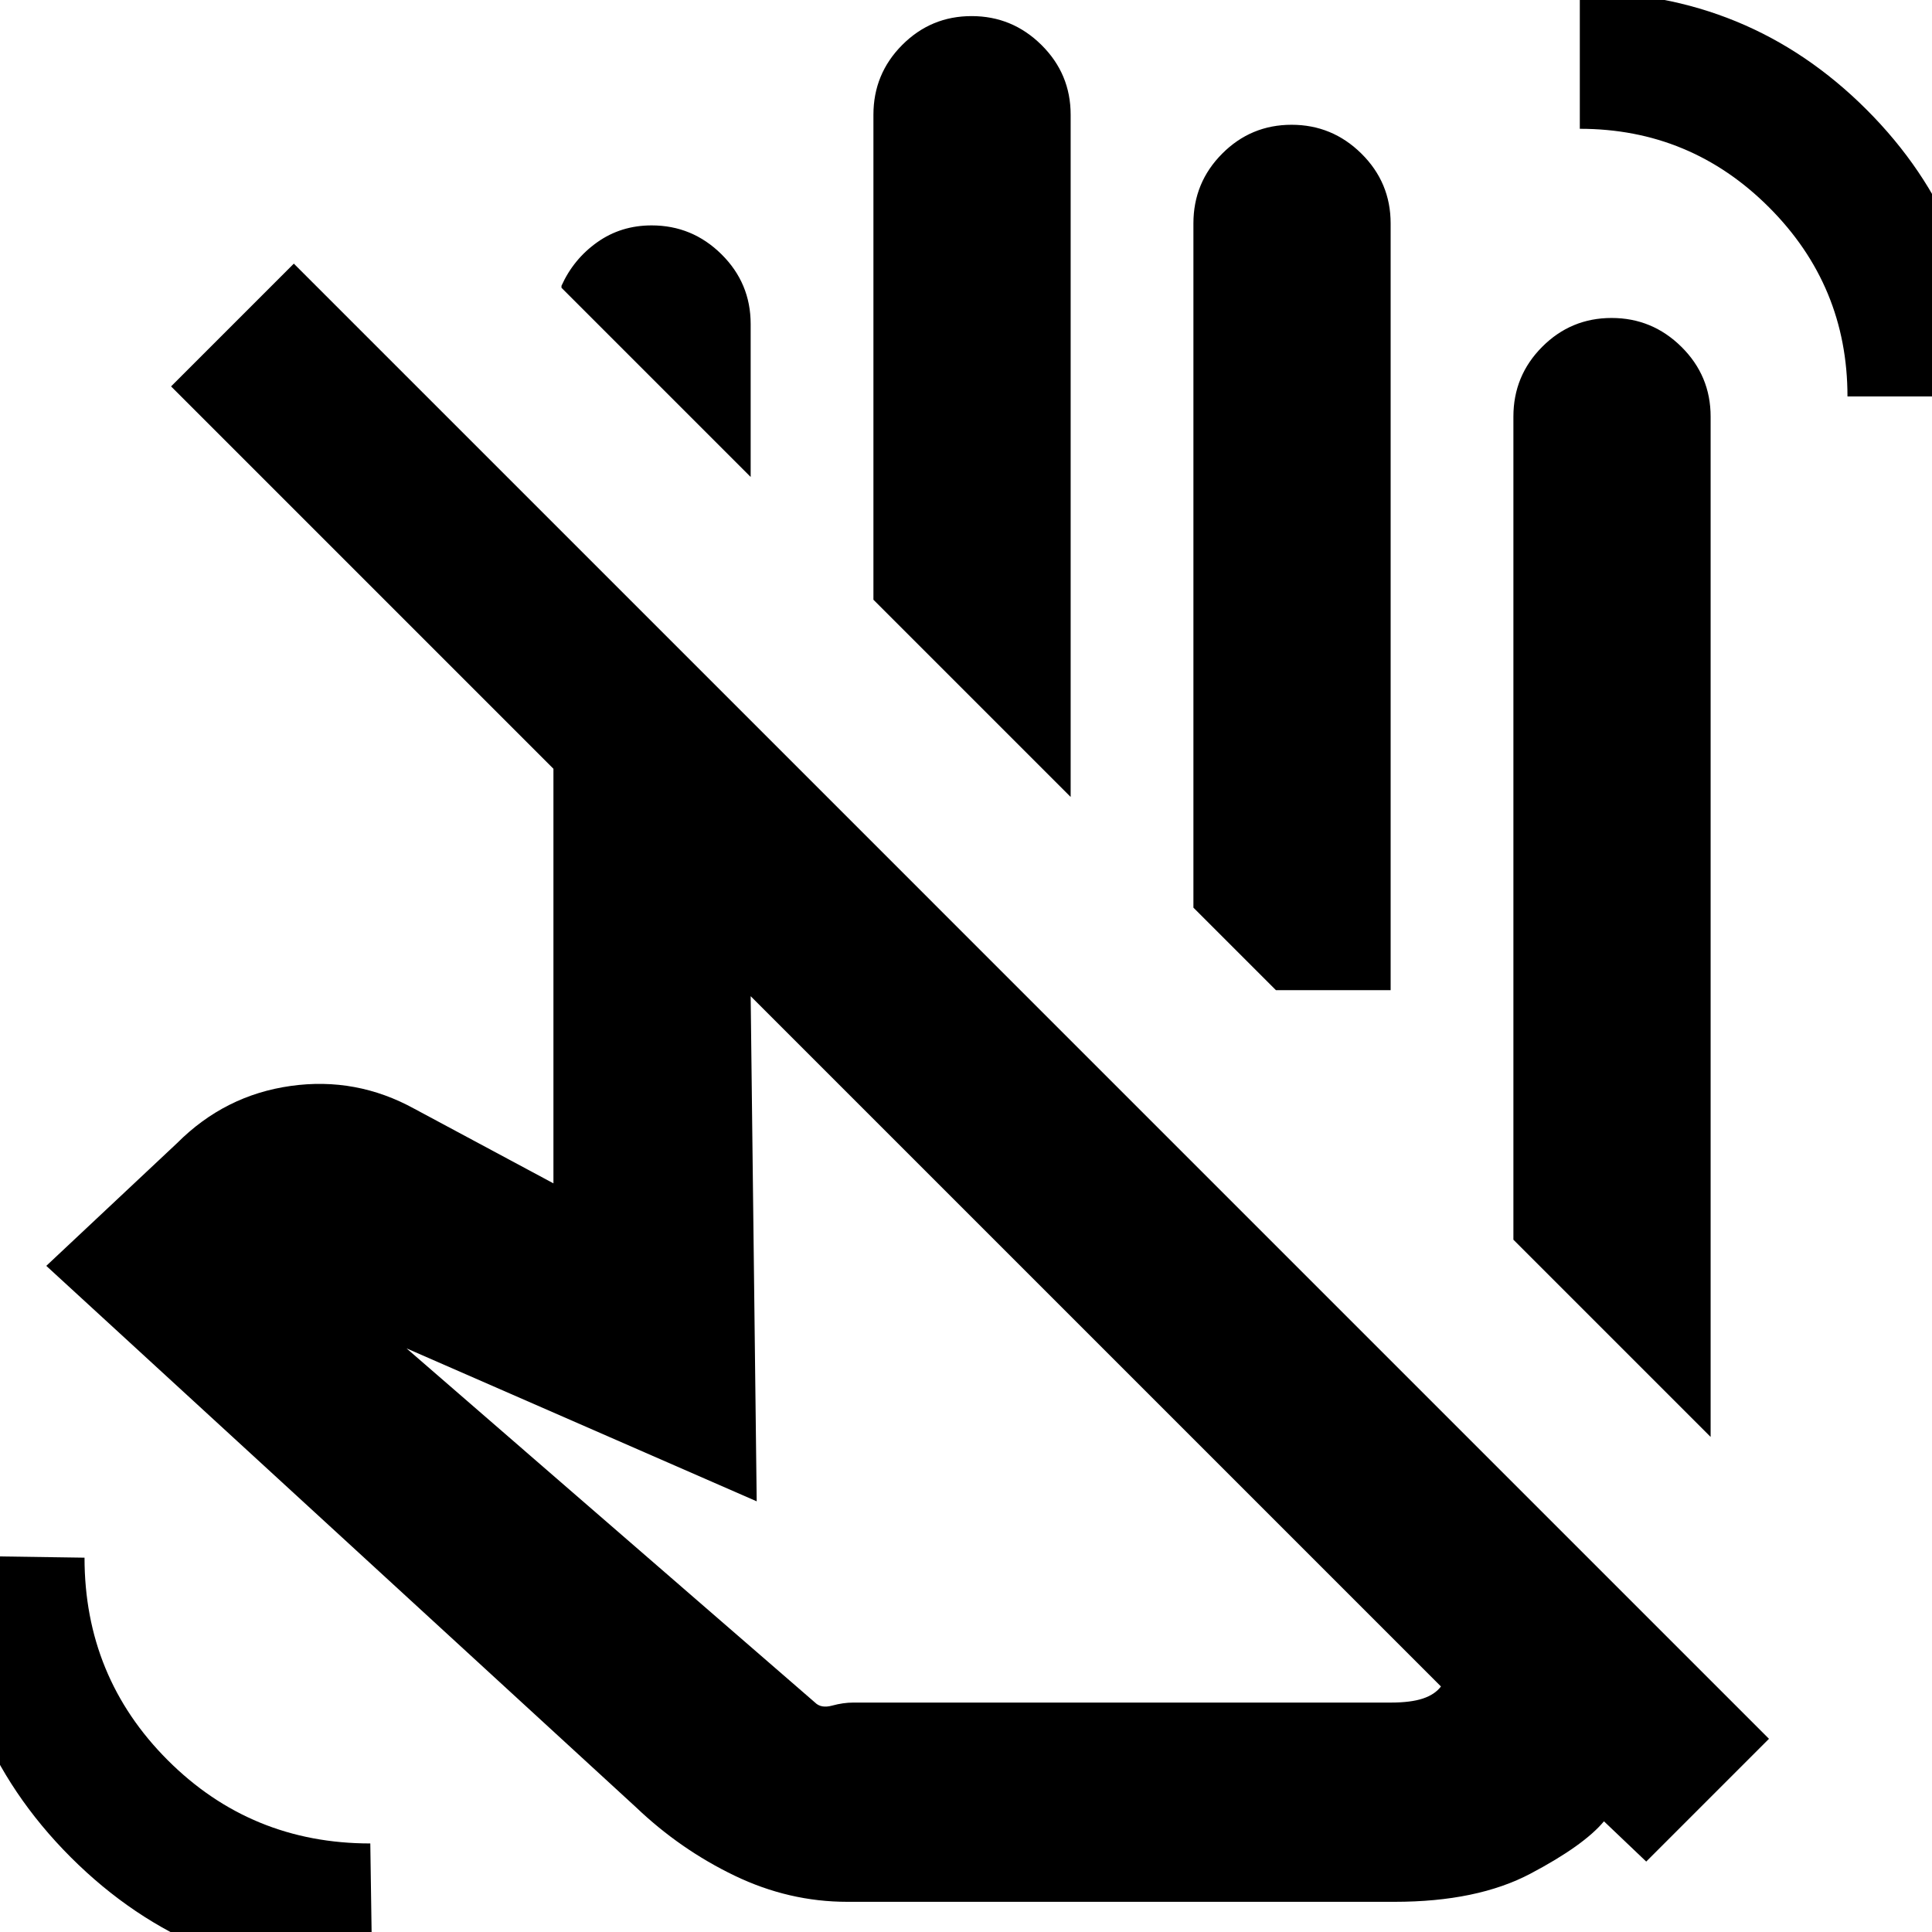 <svg xmlns="http://www.w3.org/2000/svg" height="20" viewBox="0 -960 960 960" width="20"><path d="m850-246-98-98v-409q0-20.3 14.29-34.65Q780.58-802 800.79-802t34.71 14.35Q850-773.3 850-753v507ZM373-723l-94-94v-1q6-13.3 17.79-21.65 11.79-8.35 27-8.35 20.21 0 34.71 14.35T373-799v76Zm159 159-98-98v-241q0-20.3 14.29-34.65Q462.58-952 482.79-952t34.71 14.35Q532-923.3 532-903v339Zm159 96h-57l-41-41v-340q0-20.3 14.29-34.65Q621.58-898 641.79-898t34.71 14.35Q691-869.3 691-849v381Zm25 346L373-465l3 251-174-76 203 176q3 3 8.5 1.5T424-114h267q10 0 16-2t9-6ZM421-15q-29 0-56-13t-49-34L23-331l65-61q23.75-23.79 56.38-28.39Q177-425 206-409l69 37v-206L85-768l61-61L879-96l-61 61-21-20q-10 12-36.5 26T693-15H421Zm194-453Zm303-295q0-55-39-94t-94-39v-68q84 0 142.5 58.49Q986-847.03 986-763h-68ZM185 24Q96.3 24 35.15-37.15-26-98.3-26-187l68 1q0 59.27 41.36 100.64Q124.73-44 184-44l1 68Zm364-312Z"/></svg>